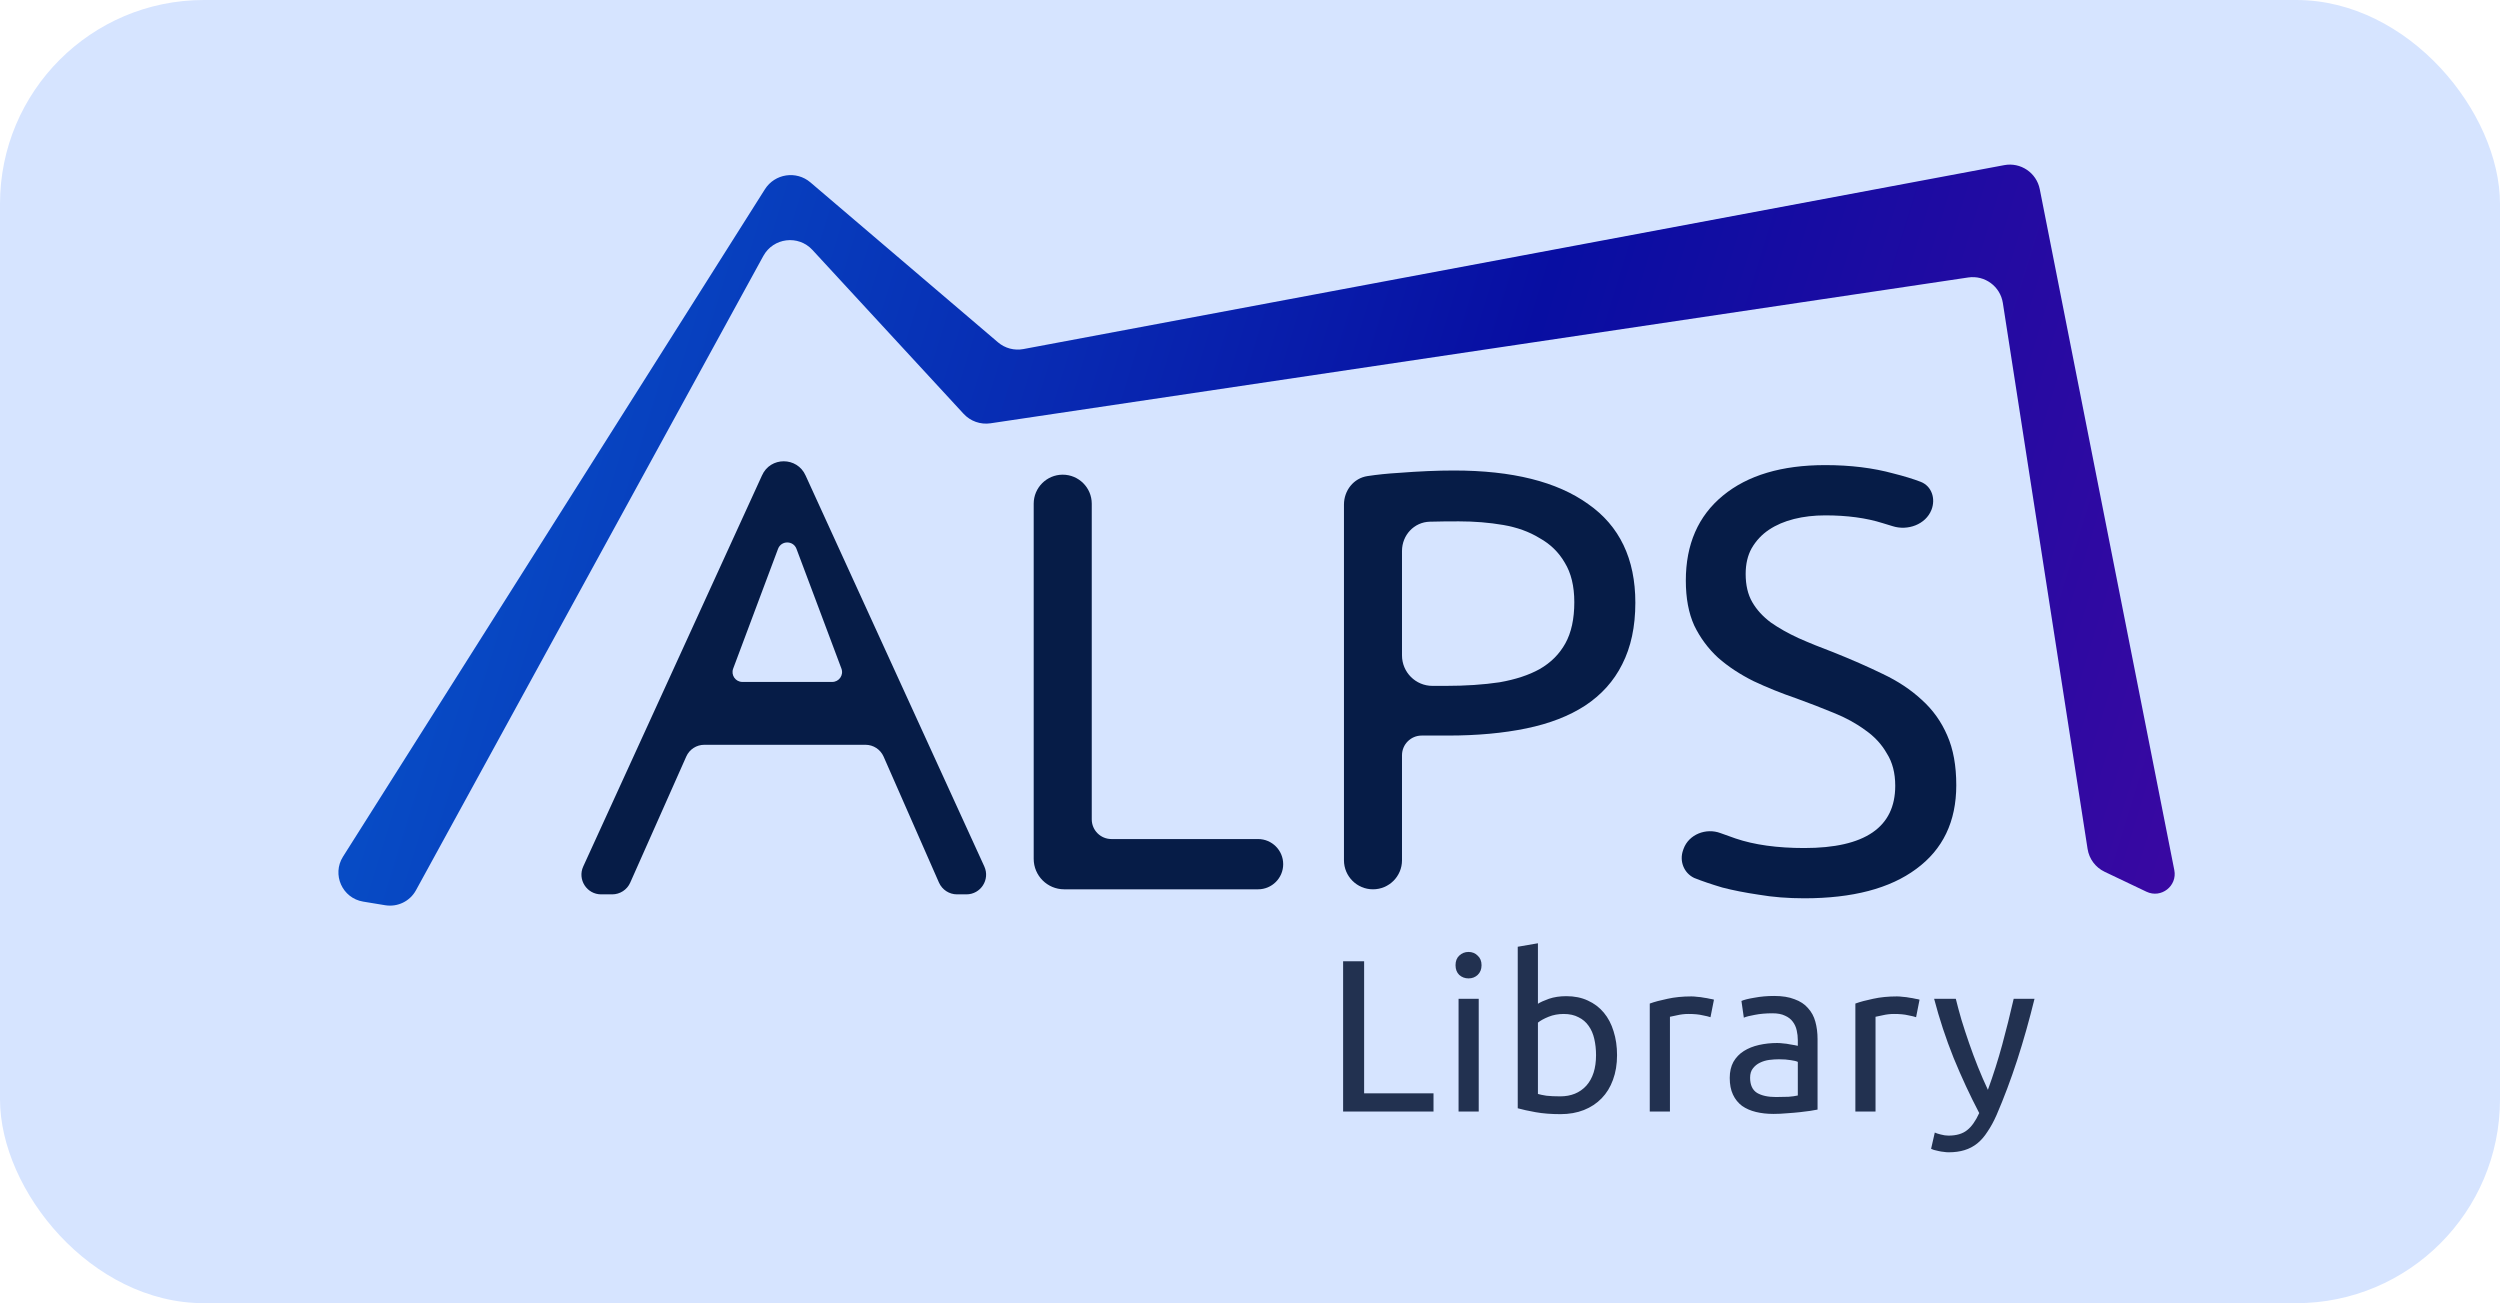 <svg width="94" height="49" viewBox="0 0 94 49" fill="none" xmlns="http://www.w3.org/2000/svg">
  <rect width="94" height="49" rx="7.667" fill="#D6E4FF"/>
  <path d="M28.76 7.117L12.897 32.21C12.472 32.883 12.871 33.773 13.657 33.901L14.485 34.037C14.951 34.113 15.414 33.888 15.64 33.474L28.701 9.624C29.077 8.937 30.017 8.822 30.548 9.398L36.232 15.56C36.49 15.839 36.868 15.972 37.244 15.916L74.005 10.433C74.629 10.34 75.21 10.768 75.307 11.391L78.493 31.919C78.551 32.293 78.79 32.615 79.132 32.778L80.708 33.529C81.258 33.791 81.872 33.314 81.754 32.716L76.695 7.113C76.573 6.497 75.978 6.093 75.36 6.209L38.479 13.125C38.139 13.189 37.788 13.096 37.524 12.871L30.472 6.858C29.942 6.405 29.133 6.528 28.76 7.117Z" fill="url(#paint0_linear)"/>
  <path d="M47.303 31.548C47.825 31.548 48.248 31.971 48.248 32.493V32.493C48.248 33.015 47.825 33.438 47.303 33.438H40.013C39.38 33.438 38.867 32.925 38.867 32.292V18.939C38.867 18.337 39.356 17.848 39.958 17.848V17.848C40.561 17.848 41.05 18.337 41.05 18.939V30.807C41.05 31.217 41.381 31.548 41.791 31.548H47.303Z" fill="#061C47"/>
  <path d="M54.672 17.691C56.862 17.691 58.542 18.11 59.712 18.95C60.896 19.775 61.489 21.013 61.489 22.662C61.489 23.562 61.324 24.334 60.994 24.979C60.679 25.609 60.214 26.127 59.599 26.532C58.999 26.922 58.264 27.207 57.394 27.387C56.525 27.567 55.542 27.657 54.447 27.657H53.456C53.047 27.657 52.715 27.988 52.715 28.398V32.347C52.715 32.95 52.227 33.438 51.624 33.438V33.438C51.022 33.438 50.533 32.95 50.533 32.347V18.973C50.533 18.445 50.894 17.98 51.416 17.901C51.784 17.845 52.172 17.805 52.58 17.781C53.345 17.721 54.042 17.691 54.672 17.691ZM54.852 19.603C54.447 19.603 54.083 19.607 53.76 19.616C53.167 19.631 52.715 20.124 52.715 20.717V24.643C52.715 25.276 53.228 25.789 53.861 25.789H54.357C55.107 25.789 55.782 25.744 56.382 25.654C56.982 25.549 57.484 25.384 57.889 25.159C58.309 24.919 58.632 24.597 58.857 24.192C59.082 23.787 59.194 23.27 59.194 22.64C59.194 22.04 59.074 21.545 58.834 21.155C58.609 20.765 58.294 20.458 57.889 20.233C57.499 19.993 57.042 19.828 56.517 19.738C55.992 19.648 55.437 19.603 54.852 19.603Z" fill="#061C47"/>
  <path d="M67.842 31.886C70.121 31.886 71.261 31.106 71.261 29.546C71.261 29.066 71.156 28.661 70.946 28.331C70.751 27.986 70.481 27.694 70.136 27.454C69.791 27.199 69.394 26.982 68.944 26.802C68.509 26.622 68.044 26.442 67.549 26.262C66.979 26.067 66.439 25.849 65.93 25.609C65.42 25.354 64.977 25.062 64.602 24.732C64.227 24.387 63.927 23.982 63.702 23.517C63.492 23.052 63.387 22.49 63.387 21.83C63.387 20.465 63.852 19.4 64.782 18.635C65.712 17.87 66.994 17.488 68.629 17.488C69.574 17.488 70.429 17.593 71.194 17.803C71.588 17.902 71.93 18.006 72.217 18.116C72.635 18.277 72.787 18.753 72.623 19.17V19.17C72.406 19.723 71.725 19.966 71.16 19.783C71.043 19.745 70.919 19.707 70.789 19.67C70.174 19.475 69.454 19.378 68.629 19.378C68.209 19.378 67.819 19.423 67.459 19.513C67.099 19.603 66.784 19.738 66.514 19.918C66.245 20.098 66.027 20.33 65.862 20.615C65.712 20.885 65.637 21.207 65.637 21.582C65.637 22.002 65.72 22.355 65.885 22.64C66.049 22.925 66.282 23.18 66.582 23.405C66.882 23.615 67.227 23.81 67.617 23.99C68.022 24.17 68.464 24.349 68.944 24.529C69.619 24.799 70.234 25.069 70.789 25.339C71.359 25.609 71.846 25.932 72.251 26.307C72.671 26.682 72.993 27.132 73.218 27.657C73.443 28.166 73.556 28.789 73.556 29.524C73.556 30.889 73.053 31.938 72.049 32.673C71.059 33.408 69.656 33.776 67.842 33.776C67.227 33.776 66.657 33.731 66.132 33.641C65.622 33.566 65.165 33.476 64.76 33.371C64.355 33.251 64.002 33.131 63.702 33.011V33.011C63.31 32.825 63.137 32.372 63.285 31.964L63.302 31.916C63.5 31.371 64.149 31.12 64.692 31.325C64.864 31.39 65.052 31.457 65.255 31.526C65.96 31.766 66.822 31.886 67.842 31.886Z" fill="#061C47"/>
  <path d="M53.9 41.109V41.794H50.501V36.144H51.291V41.109H53.9ZM55.6 41.794H54.842V37.554H55.6V41.794ZM55.217 36.788C55.081 36.788 54.965 36.744 54.867 36.657C54.774 36.565 54.728 36.443 54.728 36.291C54.728 36.138 54.774 36.019 54.867 35.932C54.965 35.839 55.081 35.793 55.217 35.793C55.353 35.793 55.467 35.839 55.56 35.932C55.658 36.019 55.706 36.138 55.706 36.291C55.706 36.443 55.658 36.565 55.56 36.657C55.467 36.744 55.353 36.788 55.217 36.788ZM57.826 37.742C57.918 37.682 58.057 37.62 58.241 37.554C58.432 37.489 58.649 37.456 58.894 37.456C59.198 37.456 59.467 37.511 59.701 37.62C59.94 37.728 60.141 37.88 60.304 38.076C60.467 38.272 60.589 38.505 60.671 38.777C60.758 39.049 60.801 39.348 60.801 39.674C60.801 40.016 60.75 40.326 60.647 40.603C60.549 40.875 60.407 41.106 60.222 41.296C60.038 41.487 59.815 41.633 59.554 41.737C59.293 41.84 59 41.892 58.673 41.892C58.32 41.892 58.008 41.867 57.736 41.818C57.464 41.769 57.241 41.72 57.067 41.671V35.598L57.826 35.467V37.742ZM57.826 41.133C57.902 41.155 58.008 41.177 58.144 41.199C58.285 41.215 58.459 41.223 58.665 41.223C59.073 41.223 59.399 41.09 59.644 40.824C59.888 40.552 60.011 40.169 60.011 39.674C60.011 39.457 59.989 39.253 59.945 39.062C59.902 38.872 59.831 38.709 59.733 38.573C59.636 38.432 59.508 38.323 59.35 38.247C59.198 38.166 59.013 38.125 58.796 38.125C58.589 38.125 58.399 38.16 58.225 38.231C58.051 38.302 57.918 38.375 57.826 38.451V41.133ZM63.597 37.465C63.662 37.465 63.735 37.47 63.817 37.481C63.904 37.486 63.988 37.497 64.07 37.514C64.151 37.524 64.225 37.538 64.29 37.554C64.36 37.565 64.412 37.576 64.445 37.587L64.314 38.247C64.254 38.225 64.154 38.201 64.013 38.174C63.877 38.141 63.7 38.125 63.483 38.125C63.341 38.125 63.2 38.141 63.059 38.174C62.923 38.201 62.833 38.22 62.79 38.231V41.794H62.031V37.734C62.211 37.668 62.434 37.609 62.7 37.554C62.966 37.495 63.265 37.465 63.597 37.465ZM66.774 41.248C66.954 41.248 67.111 41.245 67.247 41.239C67.388 41.228 67.505 41.212 67.598 41.19V39.927C67.543 39.9 67.454 39.878 67.329 39.861C67.209 39.84 67.062 39.829 66.888 39.829C66.774 39.829 66.652 39.837 66.522 39.853C66.397 39.87 66.28 39.905 66.171 39.959C66.068 40.008 65.981 40.079 65.91 40.171C65.839 40.258 65.804 40.375 65.804 40.522C65.804 40.794 65.891 40.984 66.065 41.093C66.239 41.196 66.475 41.248 66.774 41.248ZM66.709 37.448C67.013 37.448 67.269 37.489 67.475 37.571C67.687 37.647 67.856 37.758 67.981 37.905C68.111 38.046 68.204 38.217 68.258 38.418C68.312 38.614 68.34 38.831 68.34 39.071V41.72C68.274 41.731 68.182 41.748 68.062 41.769C67.948 41.785 67.818 41.802 67.671 41.818C67.524 41.834 67.364 41.848 67.19 41.859C67.022 41.875 66.853 41.883 66.684 41.883C66.445 41.883 66.225 41.859 66.024 41.81C65.823 41.761 65.649 41.685 65.502 41.582C65.356 41.473 65.242 41.332 65.16 41.158C65.078 40.984 65.038 40.775 65.038 40.53C65.038 40.296 65.084 40.095 65.176 39.927C65.274 39.758 65.404 39.622 65.568 39.519C65.731 39.416 65.921 39.34 66.138 39.291C66.356 39.242 66.584 39.217 66.823 39.217C66.899 39.217 66.978 39.223 67.06 39.234C67.141 39.239 67.217 39.25 67.288 39.266C67.364 39.277 67.429 39.288 67.484 39.299C67.538 39.31 67.576 39.318 67.598 39.323V39.111C67.598 38.986 67.584 38.864 67.557 38.745C67.53 38.62 67.481 38.511 67.41 38.418C67.34 38.321 67.242 38.245 67.117 38.19C66.997 38.13 66.839 38.1 66.644 38.1C66.394 38.1 66.174 38.12 65.983 38.158C65.799 38.19 65.66 38.225 65.568 38.264L65.478 37.636C65.576 37.592 65.739 37.551 65.967 37.514C66.195 37.47 66.443 37.448 66.709 37.448ZM71.327 37.465C71.392 37.465 71.466 37.47 71.547 37.481C71.634 37.486 71.719 37.497 71.8 37.514C71.882 37.524 71.955 37.538 72.02 37.554C72.091 37.565 72.142 37.576 72.175 37.587L72.045 38.247C71.985 38.225 71.884 38.201 71.743 38.174C71.607 38.141 71.43 38.125 71.213 38.125C71.072 38.125 70.93 38.141 70.789 38.174C70.653 38.201 70.564 38.22 70.52 38.231V41.794H69.762V37.734C69.941 37.668 70.164 37.609 70.43 37.554C70.697 37.495 70.996 37.465 71.327 37.465ZM72.748 42.584C72.808 42.612 72.884 42.636 72.976 42.658C73.074 42.685 73.169 42.699 73.261 42.699C73.56 42.699 73.794 42.631 73.962 42.495C74.131 42.364 74.283 42.15 74.419 41.851C74.077 41.199 73.756 40.508 73.457 39.78C73.163 39.046 72.919 38.304 72.723 37.554H73.538C73.598 37.799 73.669 38.062 73.751 38.345C73.837 38.628 73.933 38.919 74.036 39.217C74.139 39.516 74.251 39.815 74.37 40.114C74.49 40.413 74.615 40.701 74.745 40.978C74.952 40.408 75.131 39.843 75.283 39.283C75.435 38.723 75.579 38.147 75.715 37.554H76.498C76.302 38.353 76.085 39.122 75.846 39.861C75.607 40.595 75.348 41.283 75.071 41.924C74.963 42.169 74.848 42.378 74.729 42.552C74.615 42.731 74.487 42.878 74.346 42.992C74.204 43.106 74.044 43.191 73.865 43.245C73.691 43.299 73.492 43.326 73.269 43.326C73.21 43.326 73.147 43.321 73.082 43.31C73.017 43.305 72.951 43.294 72.886 43.278C72.826 43.267 72.769 43.253 72.715 43.237C72.666 43.22 72.631 43.207 72.609 43.196L72.748 42.584Z" fill="#223150"/>
  <path fill-rule="evenodd" clip-rule="evenodd" d="M32.544 28.004C32.838 28.004 33.104 28.178 33.223 28.447L35.305 33.185C35.424 33.454 35.69 33.628 35.984 33.628H36.336C36.876 33.628 37.234 33.07 37.01 32.579L30.291 17.881C29.976 17.166 28.961 17.165 28.649 17.881L21.93 32.579C21.705 33.07 22.064 33.628 22.604 33.628H23.018C23.311 33.628 23.577 33.456 23.696 33.188L25.804 28.444C25.923 28.176 26.189 28.004 26.482 28.004H32.544ZM29.948 20.637C29.828 20.316 29.374 20.316 29.254 20.637L27.567 25.14C27.476 25.383 27.655 25.641 27.914 25.641H29.601H31.291C31.55 25.641 31.729 25.382 31.638 25.14L30.714 22.676L29.948 20.637Z" fill="#061C47"/>
  <defs>
    <linearGradient id="paint0_linear" x1="19.867" y1="11.007" x2="82.637" y2="30.355" gradientUnits="userSpaceOnUse">
      <stop stop-color="#074BC5"/>
      <stop offset="0.557" stop-color="#080EA2"/>
      <stop offset="1" stop-color="#3908A2"/>
    </linearGradient>
  </defs>
</svg>
